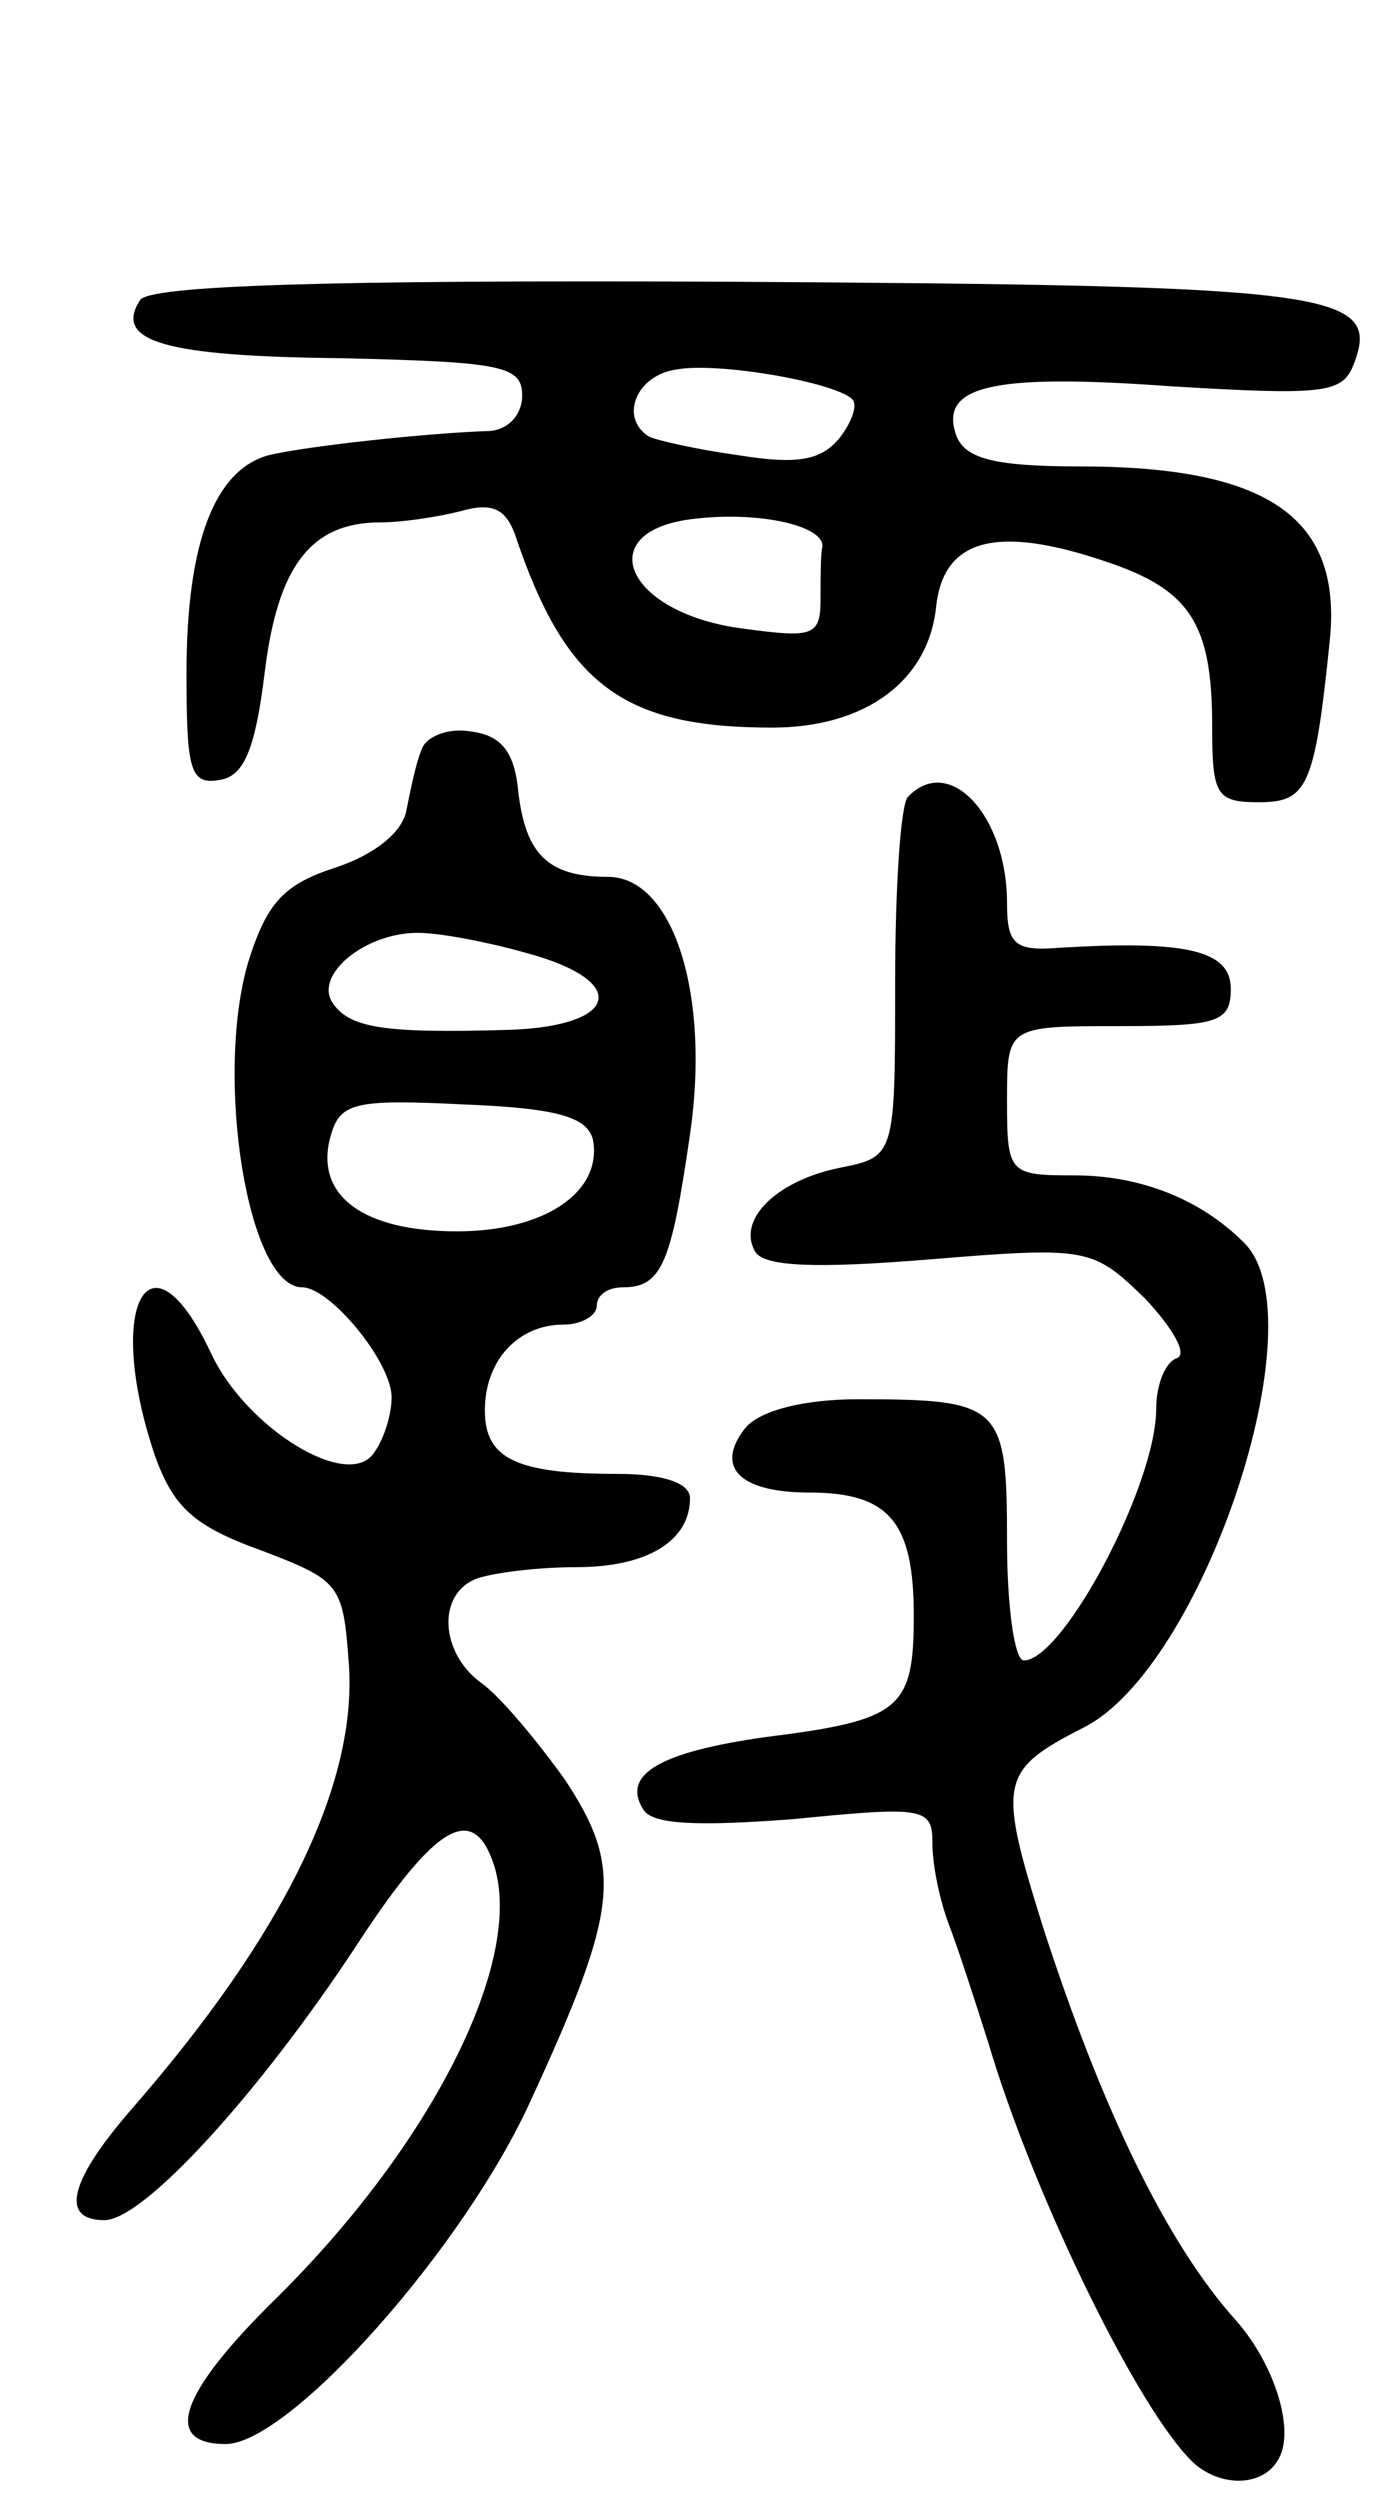 <svg version="1.0" xmlns="http://www.w3.org/2000/svg"
 width="74pt" height="134pt" viewBox="0 0 74 134"
 preserveAspectRatio="xMidYMid meet">
<g transform="translate(0,134) scale(0.1,-0.1)"
fill="#000000" stroke="none">
<path d="M75 1179 c-14 -22 13 -30 108 -31 86 -2 97 -4 97 -20 0 -10 -7 -18
-17 -19 -33 -1 -98 -8 -119 -13 -29 -8 -44 -47 -44 -117 0 -52 2 -60 18 -57
13 2 19 17 24 58 7 57 25 80 62 80 12 0 31 3 43 6 17 5 24 1 29 -12 27 -81 58
-104 138 -104 50 0 84 25 88 65 4 36 32 44 91 24 45 -15 57 -33 57 -88 0 -37
2 -41 25 -41 26 0 30 8 38 86 7 66 -32 94 -134 94 -45 0 -61 4 -66 16 -10 27
18 34 114 27 83 -5 93 -4 99 12 15 39 -12 42 -336 44 -215 1 -311 -2 -315 -10z
m382 -53 c3 -3 0 -12 -7 -21 -10 -12 -23 -14 -54 -9 -22 3 -44 8 -48 10 -16
10 -7 33 15 36 23 4 85 -7 94 -16z m-16 -79 c-1 -4 -1 -17 -1 -28 0 -20 -4
-21 -41 -16 -64 8 -83 53 -26 59 35 4 69 -4 68 -15z"/>
<path d="M226 938 c-3 -7 -6 -22 -8 -32 -2 -12 -17 -24 -38 -31 -28 -9 -37
-19 -47 -51 -18 -62 0 -174 29 -174 15 0 48 -40 48 -59 0 -9 -4 -22 -9 -29
-13 -22 -69 12 -88 53 -33 70 -57 25 -30 -55 10 -28 21 -38 57 -51 42 -16 44
-18 47 -60 5 -65 -35 -146 -116 -239 -34 -39 -39 -60 -15 -60 21 0 83 68 135
147 43 66 63 77 74 43 16 -51 -33 -149 -117 -232 -52 -51 -61 -78 -27 -78 34
0 128 105 164 185 47 102 49 124 18 171 -15 21 -35 45 -45 52 -22 16 -24 48
-2 56 9 3 32 6 53 6 38 0 61 14 61 37 0 8 -14 13 -39 13 -54 0 -71 8 -71 34 0
27 18 46 42 46 10 0 18 5 18 10 0 6 6 10 14 10 21 0 26 13 36 82 11 75 -9 138
-44 138 -32 0 -44 12 -48 45 -2 22 -9 31 -26 33 -12 2 -24 -3 -26 -10z m57
-109 c55 -15 49 -39 -10 -41 -68 -2 -86 1 -95 15 -9 15 18 37 46 37 12 0 38
-5 59 -11z m35 -100 c5 -28 -26 -49 -73 -49 -50 0 -76 19 -68 50 5 19 12 21
72 18 51 -2 66 -7 69 -19z"/>
<path d="M487 913 c-4 -3 -7 -48 -7 -100 0 -93 0 -93 -30 -99 -34 -7 -55 -28
-45 -45 5 -8 33 -9 94 -4 85 7 87 6 115 -21 15 -16 23 -30 17 -32 -6 -2 -11
-14 -11 -27 0 -41 -50 -135 -71 -135 -5 0 -9 29 -9 64 0 73 -3 76 -80 76 -29
0 -52 -6 -60 -15 -17 -21 -4 -35 34 -35 43 0 56 -16 56 -66 0 -50 -7 -56 -79
-65 -57 -8 -78 -20 -66 -39 5 -8 29 -9 81 -5 70 7 74 6 74 -13 0 -12 4 -31 9
-44 5 -13 14 -41 21 -63 23 -78 77 -190 107 -222 14 -16 39 -17 48 -2 10 15
-1 51 -22 75 -38 42 -73 116 -104 212 -24 77 -23 83 22 106 64 32 127 220 86
260 -23 23 -55 36 -91 36 -35 0 -36 1 -36 40 0 40 0 40 60 40 53 0 60 2 60 20
0 21 -25 26 -92 22 -24 -2 -28 2 -28 24 0 47 -31 80 -53 57z"/>
</g>
</svg>
